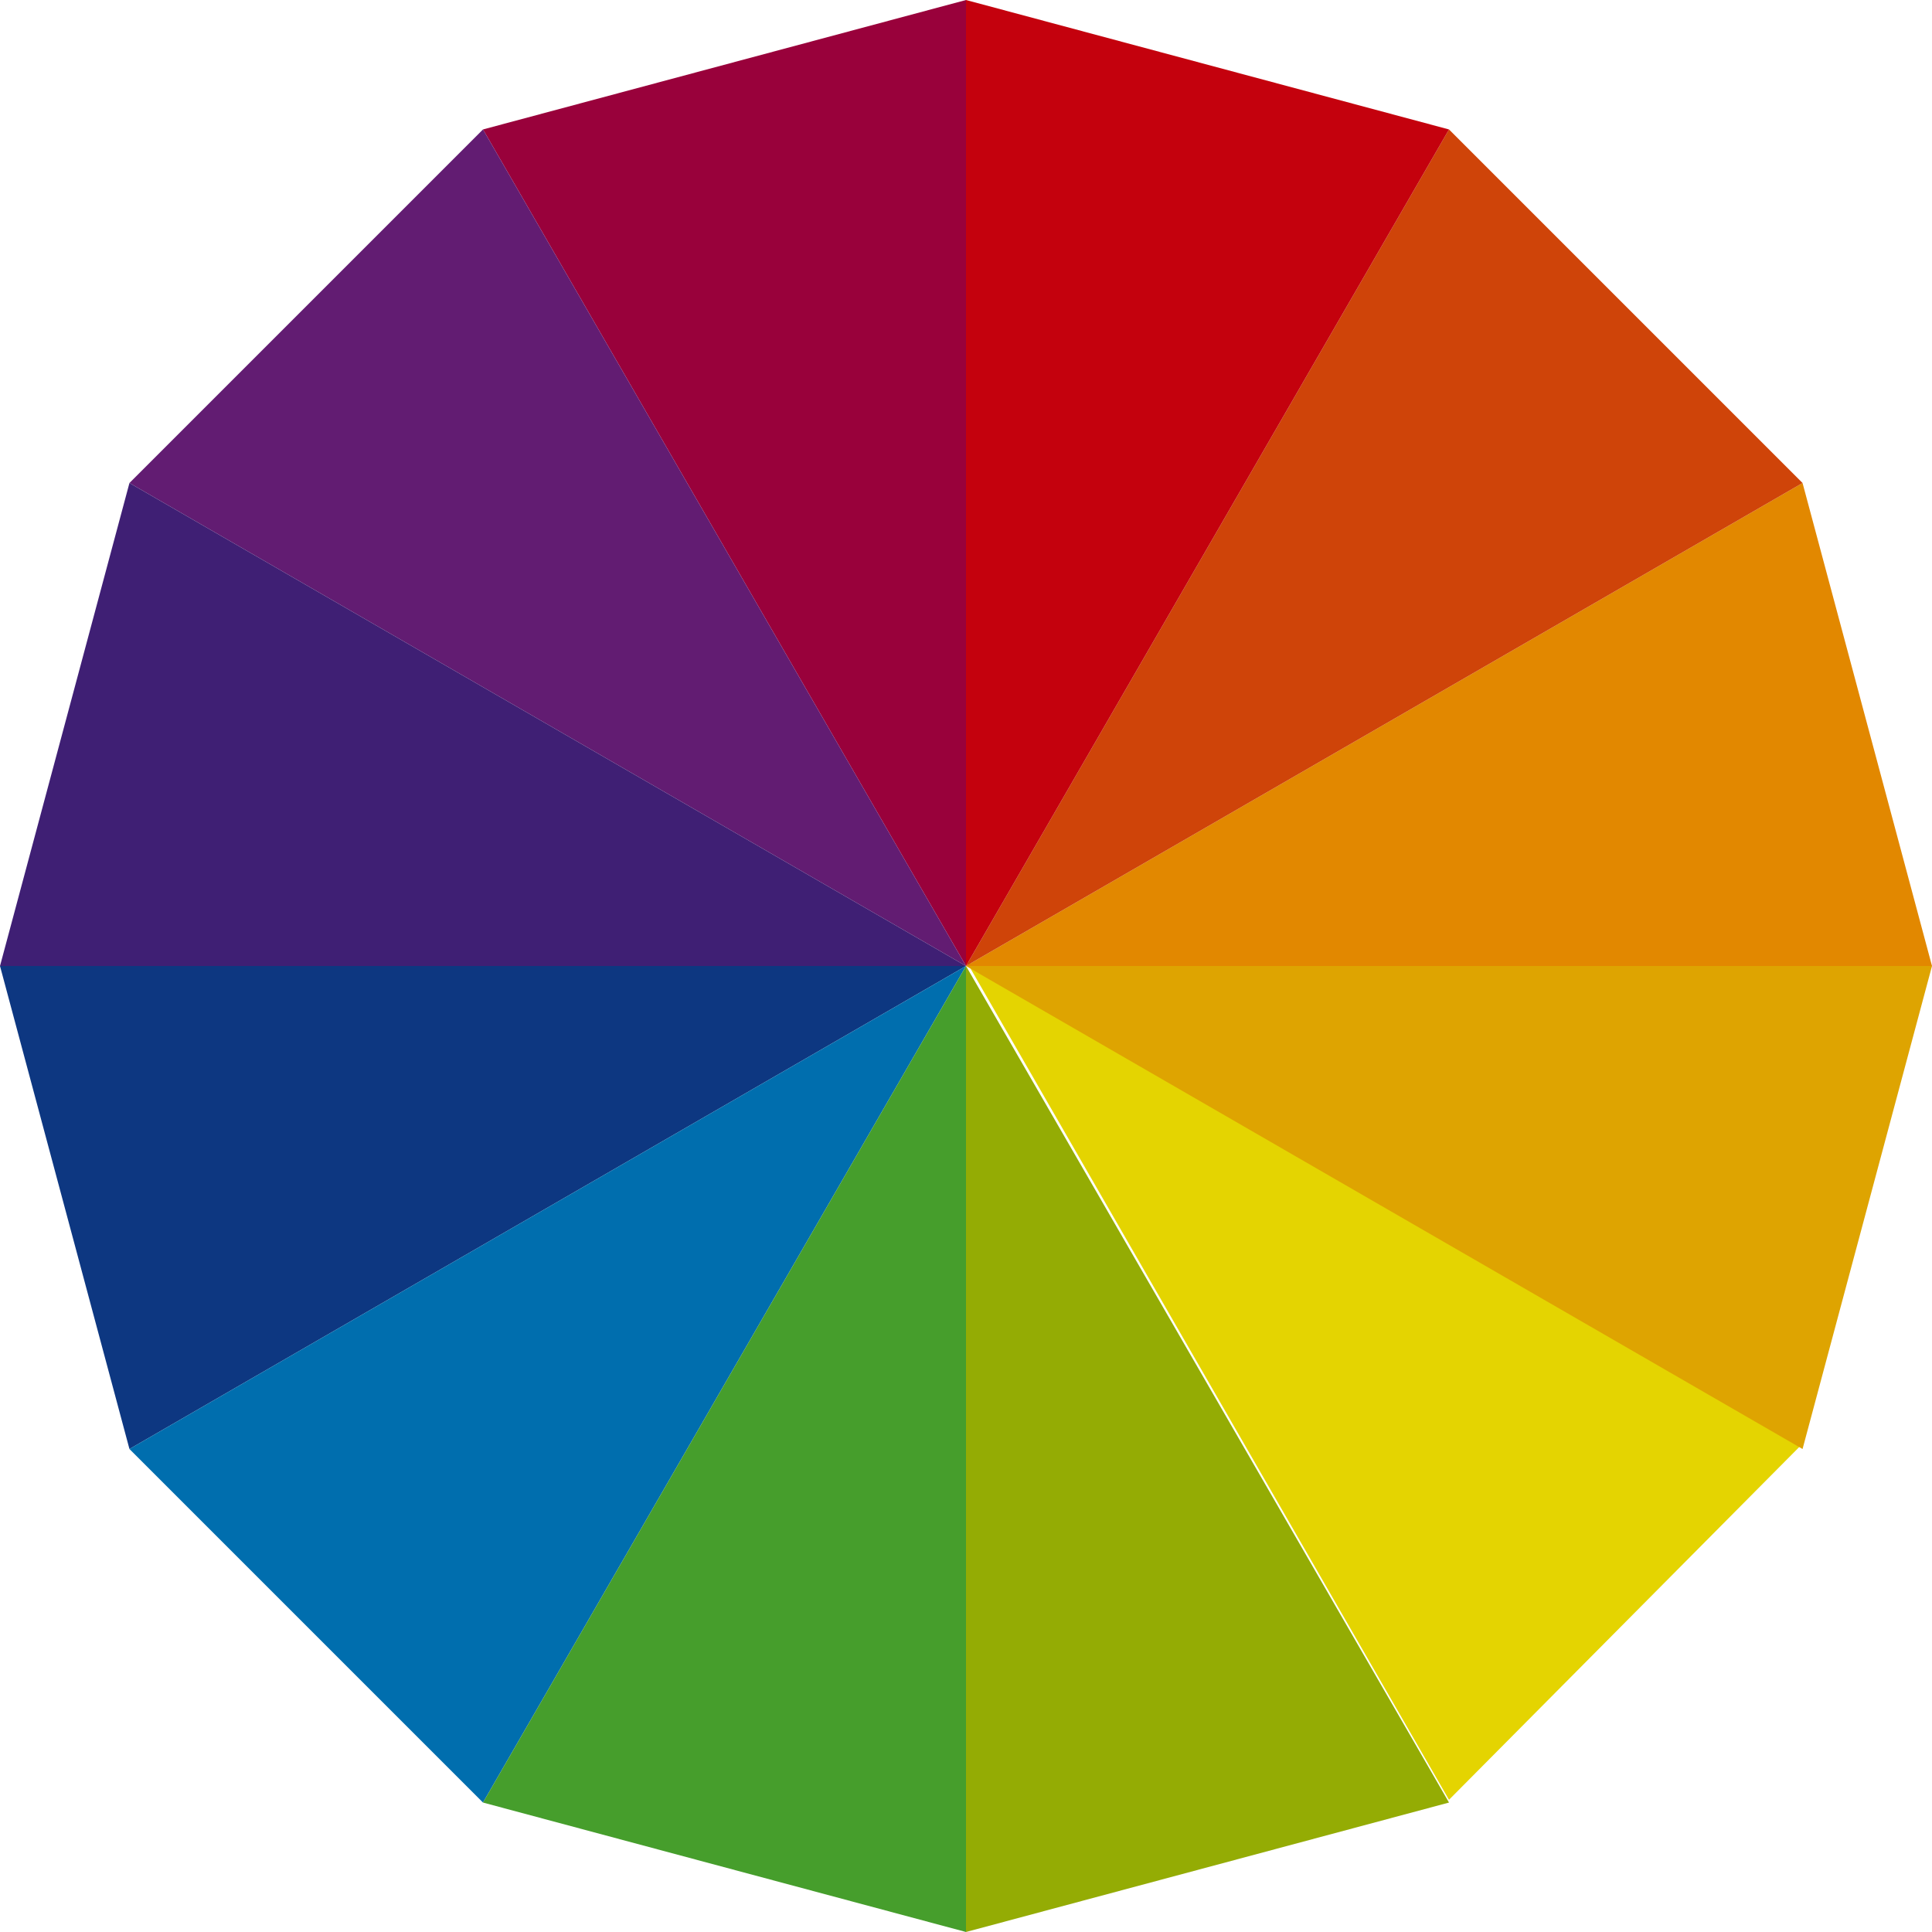 <?xml version="1.0" encoding="utf-8"?>
<svg width="16" height="16" viewBox="0 0 16 16" xmlns="http://www.w3.org/2000/svg">
<path d="M4 0L4 8L0 1.072L4 0Z" fill="#99013B" transform="translate(4 0)"/>
<path d="M6.928 6.928L0 2.928L2.928 0L6.928 6.928Z" fill="#621C72" transform="translate(1.072 1.072)"/>
<path d="M8 4L0 4L1.072 0L8 4Z" fill="#3F1F74" transform="translate(0 4)"/>
<path d="M8 0L1.072 4L0 0L8 0Z" fill="#0D3781" transform="translate(0 8)"/>
<path d="M2.928 6.928L0 4L6.928 0L2.928 6.928Z" fill="#006EAE" transform="translate(1.072 8)"/>
<path d="M4 0L4 8L0 6.928L4 0Z" fill="#469E2C" transform="translate(4 8)"/>
<path d="M0 0L4 6.928L9.5367e-07 8L0 0Z" fill="#94AC04" transform="translate(8 8)"/>
<path d="M0 0L6.928 4L4 6.949L0 0Z" fill="#E4D401" transform="translate(8 7.956)"/>
<path d="M8 0L6.928 4L0 0L8 0Z" fill="#DEA401" transform="translate(8 8)"/>
<path d="M6.928 0L8 4L0 4L6.928 0Z" fill="#E28800" transform="translate(8 4)"/>
<path d="M4 0L6.928 2.928L0 6.928L4 0Z" fill="#CF4409" transform="translate(8 1.072)"/>
<path d="M0 0L4 1.072L1.812e-05 8L0 0Z" fill="#C4010D" transform="translate(8 0)"/>
</svg>
